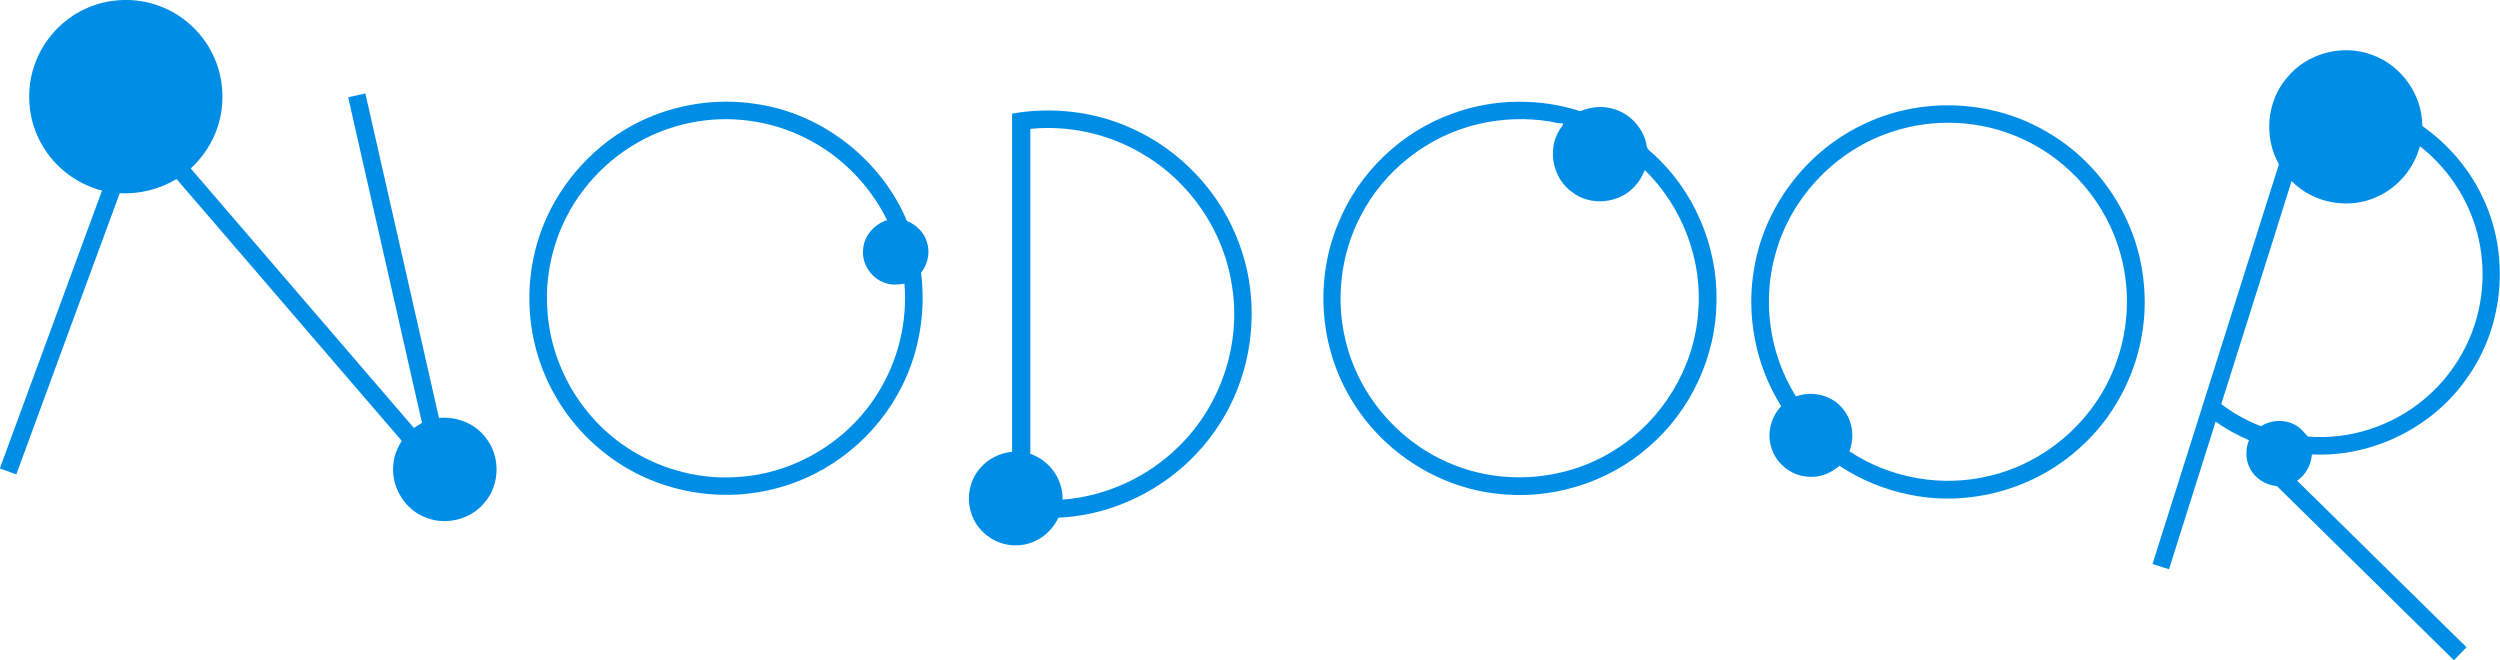 <?xml version="1.0" encoding="utf-8"?>
<!-- Generator: Adobe Illustrator 26.1.0, SVG Export Plug-In . SVG Version: 6.00 Build 0)  -->
<svg version="1.1" id="圖層_1" xmlns="http://www.w3.org/2000/svg" xmlns:xlink="http://www.w3.org/1999/xlink" x="0px" y="0px"
	 viewBox="0 0 1426 376.7" style="enable-background:new 0 0 1426 376.7;" xml:space="preserve">
<style type="text/css">
	.st0{fill:#008DE6;}
</style>
<g id="_x23_008de6ff">
	<path class="st0" d="M48.5,5.1c13.2-6.2,29-6.8,42.7-1.6c12.9,4.8,23.8,14.7,29.9,27c7.1,14.1,7.7,31.2,1.6,45.8
		c-3.1,7.5-8,14.3-13.9,19.8c42.4,49.3,84.9,98.7,127.3,148c1.5-0.9,3.1-1.9,4.6-2.9c-14-61.9-28.1-123.8-42.1-185.7
		c3.2-0.7,6.5-1.5,9.8-2.2c14,61.7,28,123.4,42,185.1c10-1,20.5,3.1,26.6,11.2c8.6,10.6,8.3,27.1-0.8,37.3c-8.2,10-23.3,13.2-35,7.6
		c-11.5-5.2-18.6-18.3-16.7-30.8c0.5-4.4,2.4-8.5,4.6-12.3c-42.8-49.8-85.6-99.5-128.4-149.3c-9.7,5.9-21.1,8.7-32.4,8.1
		c-19.7,53.5-39.4,106.9-59,160.4c-3.1-1.2-6.3-2.3-9.4-3.4c19.4-52.8,38.9-105.7,58.3-158.5C44,105.1,31.3,95.5,24,82.7
		c-8.2-14-9.6-31.7-3.9-46.8C25.1,22.4,35.5,11.1,48.5,5.1z"/>
	<path class="st0" d="M1304.6,44.2c11.4-14,31.9-19.3,48.7-12.8c16.6,6,28.4,22.8,28.4,40.5c14.5,10.2,26.5,24,34.1,40
		c15.9,32.4,12.8,73.2-7.9,102.7c-19.5,28.9-54.4,46.3-89.2,44.6c-0.4,6-3.5,11.5-8.4,15c32.2,31.6,64.4,63.3,96.6,95
		c-2.4,2.5-4.8,4.9-7.2,7.4c-33.7-33.1-67.2-66.2-100.9-99.3c-6.4-0.6-12.5-4.3-15.4-10.1c-2.7-5-2.6-11-0.6-16.1
		c-6.7-2.9-13.1-6.4-19-10.6c-8.8,28.1-17.8,56.1-26.6,84.2c-3.1-1-6.3-2-9.4-3c24-76,48.1-152,72.1-228
		C1291.1,78.3,1292.9,57.6,1304.6,44.2 M1380.3,83.4c-3.3,12.5-12.3,23.3-24.1,28.7c-16.1,7.7-36.7,3.9-49.1-8.8
		c-13.2,42.4-26.8,84.8-40.1,127.2c6.9,5.2,14.5,9.5,22.6,12.6c5.6-3.5,13-4.1,19-1c3.3,1.4,5.4,4.4,7.8,6.9
		c23.8,2,48.3-6,66.6-21.5c14.9-12.5,25.7-29.7,30.3-48.5c5-19.9,3.2-41.5-5.3-60.2C1401.8,104.9,1392.2,92.7,1380.3,83.4z"/>
	<path class="st0" d="M355.7,74.4c22.9-14.1,51-19.4,77.5-14.8c36.9,6,69.6,32,84.1,66.4c5.3,2.2,9.8,6.5,11.4,12
		c2,6,0.5,12.7-3.3,17.6c2.7,22-0.9,44.8-10.9,64.6c-14.2,28.7-41.2,50.7-72.3,58.5c-32.7,8.6-69.2,1.4-96-19.3
		c-17.3-13.1-30.7-31.4-37.9-52c-7.9-22.2-8.4-46.9-1.7-69.4C314.4,111.8,332.3,88.7,355.7,74.4 M393.9,70
		c-24.2,4.8-46.3,18.8-61.2,38.5c-14.8,19.3-22.2,44-20.5,68.2c1.3,21.8,10,43,24.1,59.6c20.7,24.7,53.5,38.4,85.6,35.7
		c31.9-2.2,61.9-20.5,78.7-47.6c11.7-18.5,17.1-40.8,15.3-62.6c-3.5,0.6-7.3,0.9-10.7-0.3c-7.9-2.4-13.6-10.6-12.9-18.8
		c0.3-7.9,6.2-14.8,13.7-17.1c-9.9-20.2-26.6-37.1-46.8-47C439.2,68.6,415.9,65.5,393.9,70z"/>
	<path class="st0" d="M829,64.6c23.1-8.4,49-8.7,72.4-1.2c5.6-2.3,11.8-3.1,17.7-1.6c10,2.3,18.2,10.8,20.1,20.9
		c0.1,1.9,1.4,3.1,2.8,4.2c23.9,21.1,37.7,52.9,37.1,84.8c-0.2,31.6-14.8,62.8-38.8,83.3c-23.6,20.7-56.2,30.5-87.3,26.5
		c-34.2-4-65.7-25-82.9-54.8c-17.5-29.6-20.1-67.3-6.9-99C774.8,98.6,799.4,75,829,64.6 M843,70.8c-28.4,6.7-53.4,26.2-66.8,52.2
		c-11.4,21.7-14.5,47.5-8.7,71.2c7.5,31.6,31,58.7,61.1,70.7c30,12.3,65.8,9,93-8.6c26.6-16.7,44.6-46.3,47-77.6
		c2.8-30-8.9-60.7-30.4-81.7c-1.4,3.3-3.1,6.5-5.6,9.1c-8.8,10-25.2,11.7-35.7,3.6c-11.1-7.7-14.6-24.2-7.3-35.7
		c0.6-1.2,2.1-2.2,1.9-3.7c-2.5,0.2-4.9-0.5-7.3-1C870.6,67.1,856.5,67.6,843,70.8z"/>
	<path class="st0" d="M1061.7,71.5c33-16.5,74.1-15,105.8,3.7c30.9,17.7,52.2,50.9,55.3,86.4c3.6,34.9-10.5,70.9-36.8,94.1
		c-25.6,23.2-62.2,33.4-96.1,26.6c-14.5-2.8-28.4-8.5-40.7-16.6c-4.9,4.3-11.5,6.9-18.1,6.2c-9.8-0.6-18.6-8-21-17.5
		c-2.2-8,0.3-16.8,5.9-22.7c-14.6-23.2-20.2-51.8-15.4-78.8C1006.4,118.1,1030,86.9,1061.7,71.5 M1078.8,75.3
		c-31,10.2-56.3,36.2-65.5,67.5c-8.5,27.7-4.3,58.8,11.1,83.3c8.9-3.2,19.6-1,25.9,6.1c6.3,6.6,7.9,16.8,4.6,25.2
		c23.3,15.5,53,20.7,80.1,14c30.6-7.2,57.1-29.4,69.6-58.3c9.4-21.3,11.2-45.9,4.9-68.3c-7.8-28.8-29-53.4-56.2-65.7
		C1130.2,68.5,1103,67.1,1078.8,75.3z"/>
	<path class="st0" d="M577.3,64.8c22.6-4,46.5-1.3,67.5,8.1c28.7,12.6,51.8,37.3,62.3,66.8c12.6,34.4,7.6,74.7-13.3,104.9
		c-20,29.7-54.3,49.1-90.1,50.7c-4.1,8.8-13,15.3-22.8,15.7c-11.2,0.9-22.5-6.3-26.4-16.9c-3.6-9-1.8-20,4.7-27.2
		c4.5-5.3,11.2-8.5,18.1-9.2C577.3,193.4,577.3,129.1,577.3,64.8 M587.7,73.5c0,61.8,0,123.6,0,185.4c11,3.6,18.7,14.6,18.4,26.1
		c24.7-1.9,48.5-12.8,66.1-30.2c24-23.2,35.8-58.2,30.6-91.2c-4.4-31.3-23.8-59.9-51.1-75.8C632.6,76.4,609.8,71.3,587.7,73.5z"/>
</g>
</svg>
